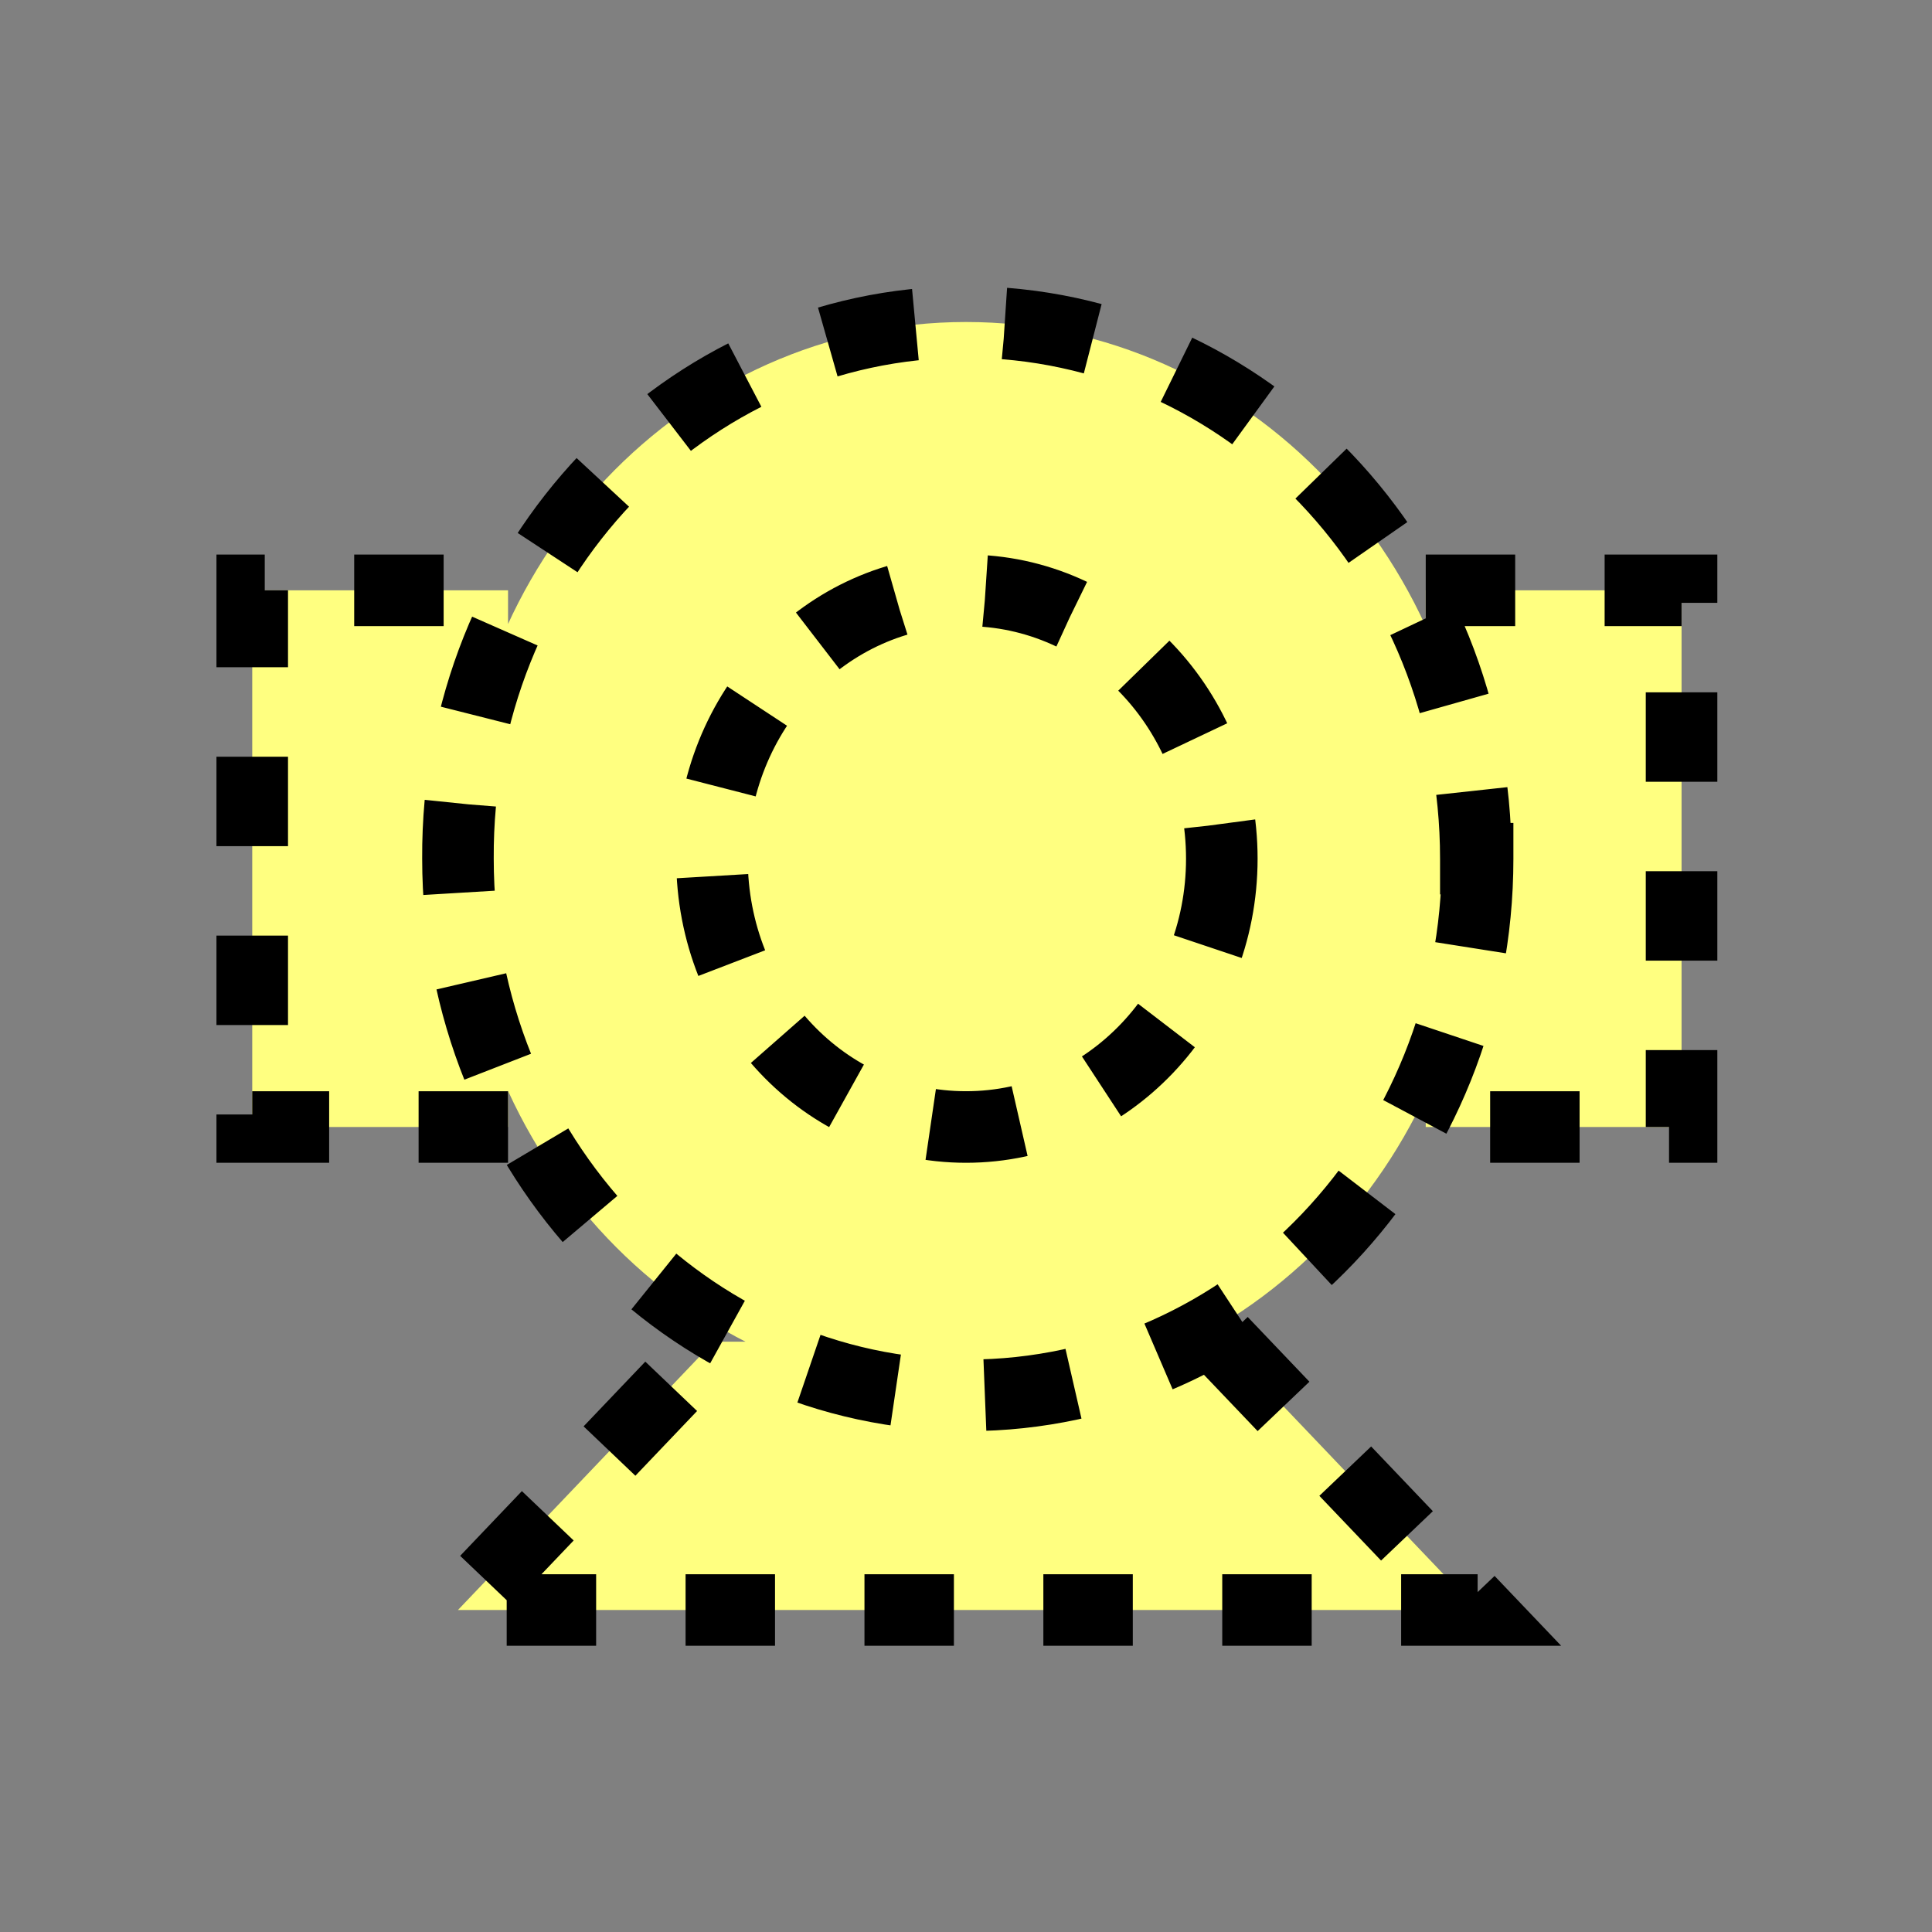 <svg xmlns="http://www.w3.org/2000/svg" version="1.2" baseProfile="tiny" width="276.48" height="276.48" viewBox="46 46 108 108"><rect x="46" y="46" width="108" height="108" fill="#808080" stroke="none"/><path d="M 114.3,94 C 114.3,102.3 107.9,109 100,109 c -7.9,0 -14.2,-6.7 -14.2,-15 0,-8.3 6.4,-15 14.2,-15 7.9,0 14.3,6.7 14.3,15 z m 0,27 14.3,15 -57,0 14.3,-15 M 125.7,79 l 14.3,0 0,30 -14.3,0 m -51.3,0 -14.3,0 0,-30 14.3,0 m 54.2,15 c 0,16.6 -12.8,30 -28.5,30 -15.7,0 -28.5,-13.4 -28.5,-30 C 71.5,77.4 84.3,64 100,64 115.7,64 128.5,77.4 128.5,94 z" stroke-width="4" stroke="black" fill="rgb(255,255,128)"  stroke-dasharray="5,5"></path></svg>